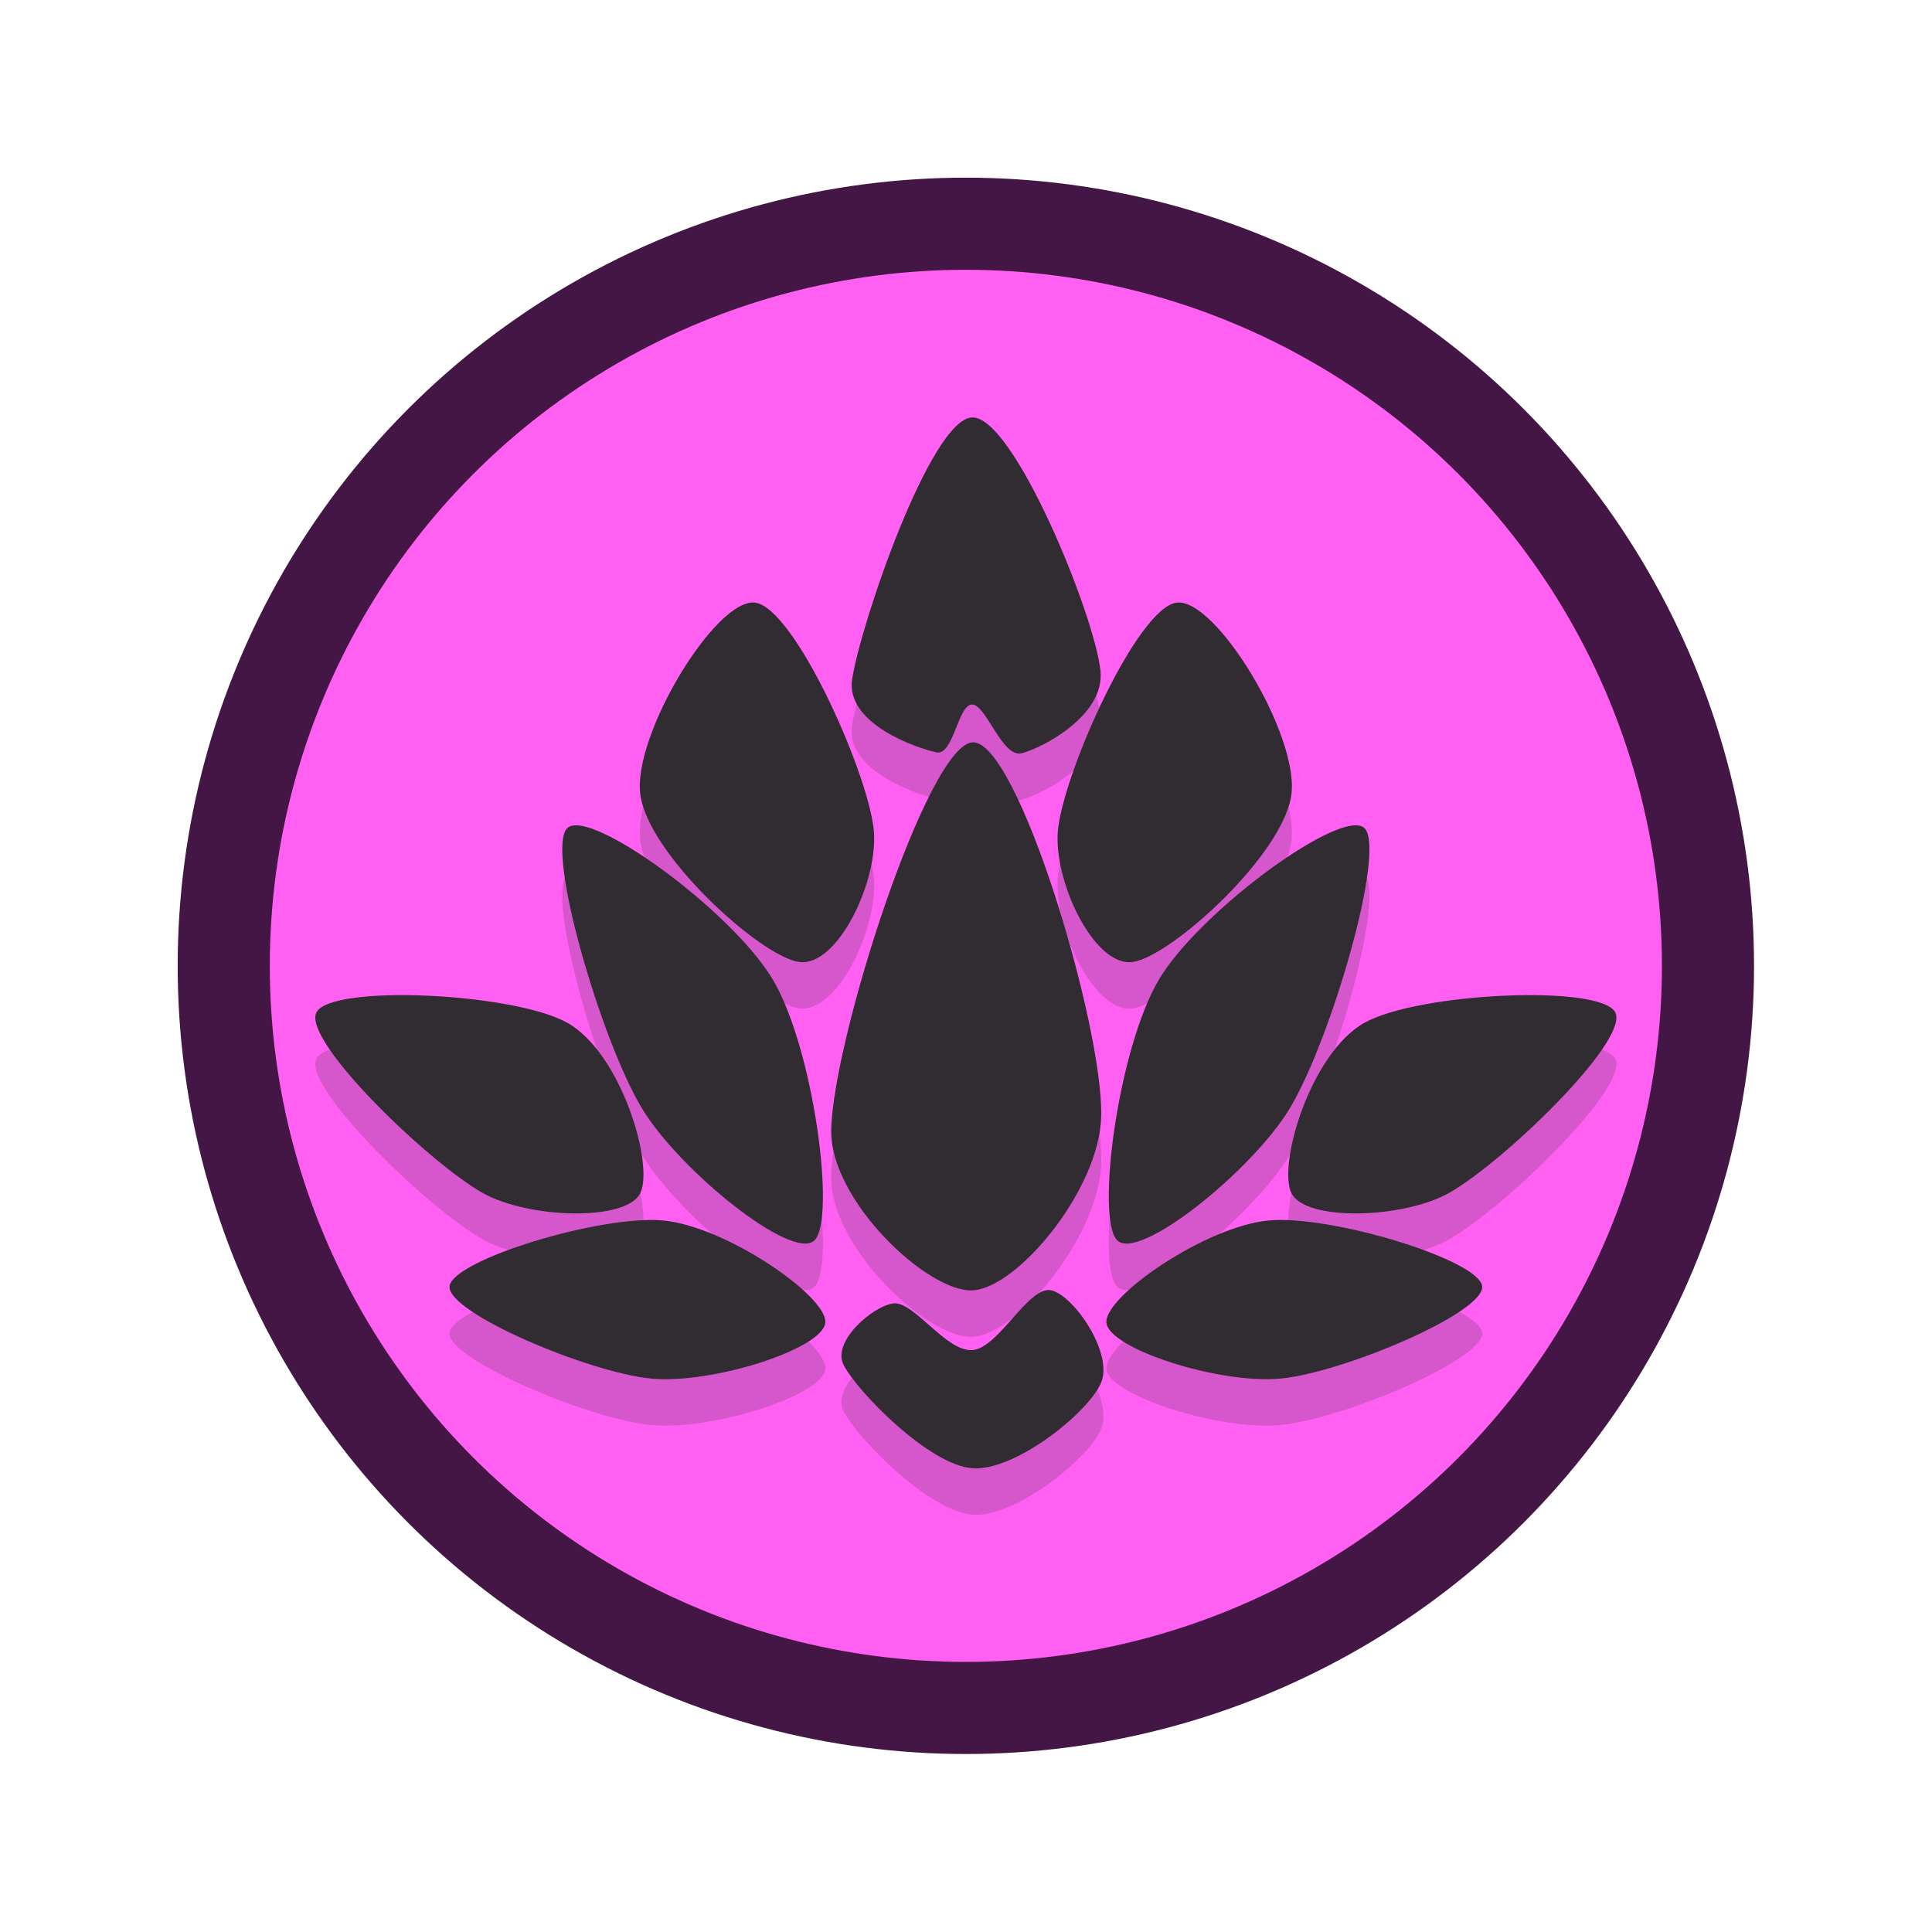 <?xml version="1.0" encoding="UTF-8" standalone="no"?>
<!DOCTYPE svg PUBLIC "-//W3C//DTD SVG 1.1//EN" "http://www.w3.org/Graphics/SVG/1.1/DTD/svg11.dtd">
<svg width="100%" height="100%" viewBox="0 0 42 42" version="1.1" xmlns="http://www.w3.org/2000/svg" xmlns:xlink="http://www.w3.org/1999/xlink" xml:space="preserve" xmlns:serif="http://www.serif.com/" style="fill-rule:evenodd;clip-rule:evenodd;">
    <g transform="matrix(1,0,0,1,3,3)">
        <g id="FLORA" transform="matrix(0.949,0,0,0.949,1.769,1.911)">
            <g>
                <circle id="svg_4" cx="17.1" cy="16.95" r="17" style="fill:rgb(255,96,241);stroke:rgb(68,22,69);stroke-width:2.11px;"/>
                <g transform="matrix(1,0,0,1,0.06,0.144)">
                    <g opacity="0.2">
                        <g transform="matrix(1,0,0,1,0.264,-0.017)">
                            <g transform="matrix(1.054,0,0,1.054,-2.263,-2.085)">
                                <path d="M14.773,24.914C14.3,25.382 11.832,23.392 11.021,22.041C10.125,20.548 8.925,16.424 9.399,15.956C9.872,15.489 12.965,17.742 13.861,19.235C14.756,20.728 15.247,24.446 14.773,24.914Z" style="fill:rgb(48,44,50);"/>
                            </g>
                            <g transform="matrix(1.054,0,0,1.054,-2.263,-2.085)">
                                <path d="M14.435,18.863C13.59,18.739 11.145,16.514 10.987,15.213C10.83,13.911 12.644,10.931 13.489,11.055C14.334,11.179 15.9,14.655 16.058,15.956C16.191,17.058 15.28,18.987 14.435,18.863Z" style="fill:rgb(48,44,50);"/>
                            </g>
                            <g transform="matrix(1.054,0,0,1.054,-2.263,-2.085)">
                                <path d="M9.399,20.184C8.225,19.529 4.253,19.345 3.948,19.962C3.644,20.579 6.399,23.234 7.572,23.889C8.566,24.443 10.683,24.506 10.987,23.889C11.292,23.271 10.572,20.838 9.399,20.184Z" style="fill:rgb(48,44,50);"/>
                            </g>
                            <g transform="matrix(1.054,0,0,1.054,-2.263,-2.085)">
                                <path d="M11.493,24.483C10.132,24.353 6.887,25.344 6.842,25.917C6.797,26.489 9.862,27.787 11.223,27.918C12.542,28.045 14.964,27.273 15.009,26.701C15.054,26.129 12.854,24.614 11.493,24.483Z" style="fill:rgb(48,44,50);"/>
                            </g>
                        </g>
                        <g transform="matrix(0.825,0,0,1.111,2.247,-2.564)">
                            <path d="M14.773,12.484C15.01,11.333 16.956,7.113 18.106,7.084C19.255,7.056 21.51,11.157 21.669,12.311C21.794,13.223 20.077,13.892 19.488,14.007C18.938,14.115 18.501,13.006 18.106,13.003C17.711,13.001 17.585,14.062 17.117,13.99C16.556,13.903 14.586,13.394 14.773,12.484Z" style="fill:rgb(48,44,50);"/>
                        </g>
                        <g transform="matrix(1.054,0,0,1.054,-1.864,-2.014)">
                            <path d="M18.082,14.007C17.104,14.057 15.051,20.443 15.009,22.428C14.976,23.953 17.104,25.966 18.082,25.917C19.06,25.867 20.843,23.722 20.877,22.131C20.919,20.146 19.06,13.958 18.082,14.007Z" style="fill:rgb(48,44,50);"/>
                        </g>
                        <g transform="matrix(1.054,0,0,1.054,-1.864,-2.014)">
                            <path d="M16.361,26.201C15.917,26.255 15.015,27.03 15.279,27.539C15.589,28.136 17.149,29.721 18.082,29.784C19.015,29.847 20.614,28.562 20.877,27.918C21.139,27.273 20.284,26.034 19.795,25.917C19.306,25.8 18.654,27.167 18.082,27.215C17.509,27.262 16.805,26.147 16.361,26.201Z" style="fill:rgb(48,44,50);"/>
                        </g>
                        <g transform="matrix(1,0,0,1,-0.286,-0.017)">
                            <g transform="matrix(-1.054,0,0,1.054,36.365,-2.085)">
                                <path d="M14.773,24.914C14.3,25.382 11.832,23.392 11.021,22.041C10.125,20.548 8.925,16.424 9.399,15.956C9.872,15.489 12.965,17.742 13.861,19.235C14.756,20.728 15.247,24.446 14.773,24.914Z" style="fill:rgb(48,44,50);"/>
                            </g>
                            <g transform="matrix(-1.054,0,0,1.054,36.365,-2.085)">
                                <path d="M14.435,18.863C13.59,18.739 11.145,16.514 10.987,15.213C10.83,13.911 12.644,10.931 13.489,11.055C14.334,11.179 15.9,14.655 16.058,15.956C16.191,17.058 15.28,18.987 14.435,18.863Z" style="fill:rgb(48,44,50);"/>
                            </g>
                            <g transform="matrix(-1.054,0,0,1.054,36.365,-2.085)">
                                <path d="M9.399,20.184C8.225,19.529 4.253,19.345 3.948,19.962C3.644,20.579 6.399,23.234 7.572,23.889C8.566,24.443 10.683,24.506 10.987,23.889C11.292,23.271 10.572,20.838 9.399,20.184Z" style="fill:rgb(48,44,50);"/>
                            </g>
                            <g transform="matrix(-1.054,0,0,1.054,36.365,-2.085)">
                                <path d="M11.493,24.483C10.132,24.353 6.887,25.344 6.842,25.917C6.797,26.489 9.862,27.787 11.223,27.918C12.542,28.045 14.964,27.273 15.009,26.701C15.054,26.129 12.854,24.614 11.493,24.483Z" style="fill:rgb(48,44,50);"/>
                            </g>
                        </g>
                    </g>
                </g>
                <g transform="matrix(1,0,0,1,0.06,-0.919)">
                    <g transform="matrix(1,0,0,1,0.264,-0.017)">
                        <g transform="matrix(1.054,0,0,1.054,-2.263,-2.085)">
                            <path d="M14.773,24.914C14.3,25.382 11.832,23.392 11.021,22.041C10.125,20.548 8.925,16.424 9.399,15.956C9.872,15.489 12.965,17.742 13.861,19.235C14.756,20.728 15.247,24.446 14.773,24.914Z" style="fill:rgb(48,44,50);"/>
                        </g>
                        <g transform="matrix(1.054,0,0,1.054,-2.263,-2.085)">
                            <path d="M14.435,18.863C13.59,18.739 11.145,16.514 10.987,15.213C10.83,13.911 12.644,10.931 13.489,11.055C14.334,11.179 15.9,14.655 16.058,15.956C16.191,17.058 15.28,18.987 14.435,18.863Z" style="fill:rgb(48,44,50);"/>
                        </g>
                        <g transform="matrix(1.054,0,0,1.054,-2.263,-2.085)">
                            <path d="M9.399,20.184C8.225,19.529 4.253,19.345 3.948,19.962C3.644,20.579 6.399,23.234 7.572,23.889C8.566,24.443 10.683,24.506 10.987,23.889C11.292,23.271 10.572,20.838 9.399,20.184Z" style="fill:rgb(48,44,50);"/>
                        </g>
                        <g transform="matrix(1.054,0,0,1.054,-2.263,-2.085)">
                            <path d="M11.493,24.483C10.132,24.353 6.887,25.344 6.842,25.917C6.797,26.489 9.862,27.787 11.223,27.918C12.542,28.045 14.964,27.273 15.009,26.701C15.054,26.129 12.854,24.614 11.493,24.483Z" style="fill:rgb(48,44,50);"/>
                        </g>
                    </g>
                    <g transform="matrix(0.825,0,0,1.111,2.247,-2.564)">
                        <path d="M14.773,12.484C15.01,11.333 16.956,7.113 18.106,7.084C19.255,7.056 21.51,11.157 21.669,12.311C21.794,13.223 20.077,13.892 19.488,14.007C18.938,14.115 18.501,13.006 18.106,13.003C17.711,13.001 17.585,14.062 17.117,13.99C16.556,13.903 14.586,13.394 14.773,12.484Z" style="fill:rgb(48,44,50);"/>
                    </g>
                    <g transform="matrix(1.054,0,0,1.054,-1.864,-2.014)">
                        <path d="M18.082,14.007C17.104,14.057 15.051,20.443 15.009,22.428C14.976,23.953 17.104,25.966 18.082,25.917C19.06,25.867 20.843,23.722 20.877,22.131C20.919,20.146 19.06,13.958 18.082,14.007Z" style="fill:rgb(48,44,50);"/>
                    </g>
                    <g transform="matrix(1.054,0,0,1.054,-1.864,-2.014)">
                        <path d="M16.361,26.201C15.917,26.255 15.015,27.03 15.279,27.539C15.589,28.136 17.149,29.721 18.082,29.784C19.015,29.847 20.614,28.562 20.877,27.918C21.139,27.273 20.284,26.034 19.795,25.917C19.306,25.8 18.654,27.167 18.082,27.215C17.509,27.262 16.805,26.147 16.361,26.201Z" style="fill:rgb(48,44,50);"/>
                    </g>
                    <g transform="matrix(1,0,0,1,-0.286,-0.017)">
                        <g transform="matrix(-1.054,0,0,1.054,36.365,-2.085)">
                            <path d="M14.773,24.914C14.3,25.382 11.832,23.392 11.021,22.041C10.125,20.548 8.925,16.424 9.399,15.956C9.872,15.489 12.965,17.742 13.861,19.235C14.756,20.728 15.247,24.446 14.773,24.914Z" style="fill:rgb(48,44,50);"/>
                        </g>
                        <g transform="matrix(-1.054,0,0,1.054,36.365,-2.085)">
                            <path d="M14.435,18.863C13.59,18.739 11.145,16.514 10.987,15.213C10.83,13.911 12.644,10.931 13.489,11.055C14.334,11.179 15.9,14.655 16.058,15.956C16.191,17.058 15.28,18.987 14.435,18.863Z" style="fill:rgb(48,44,50);"/>
                        </g>
                        <g transform="matrix(-1.054,0,0,1.054,36.365,-2.085)">
                            <path d="M9.399,20.184C8.225,19.529 4.253,19.345 3.948,19.962C3.644,20.579 6.399,23.234 7.572,23.889C8.566,24.443 10.683,24.506 10.987,23.889C11.292,23.271 10.572,20.838 9.399,20.184Z" style="fill:rgb(48,44,50);"/>
                        </g>
                        <g transform="matrix(-1.054,0,0,1.054,36.365,-2.085)">
                            <path d="M11.493,24.483C10.132,24.353 6.887,25.344 6.842,25.917C6.797,26.489 9.862,27.787 11.223,27.918C12.542,28.045 14.964,27.273 15.009,26.701C15.054,26.129 12.854,24.614 11.493,24.483Z" style="fill:rgb(48,44,50);"/>
                        </g>
                    </g>
                </g>
            </g>
        </g>
    </g>
</svg>
